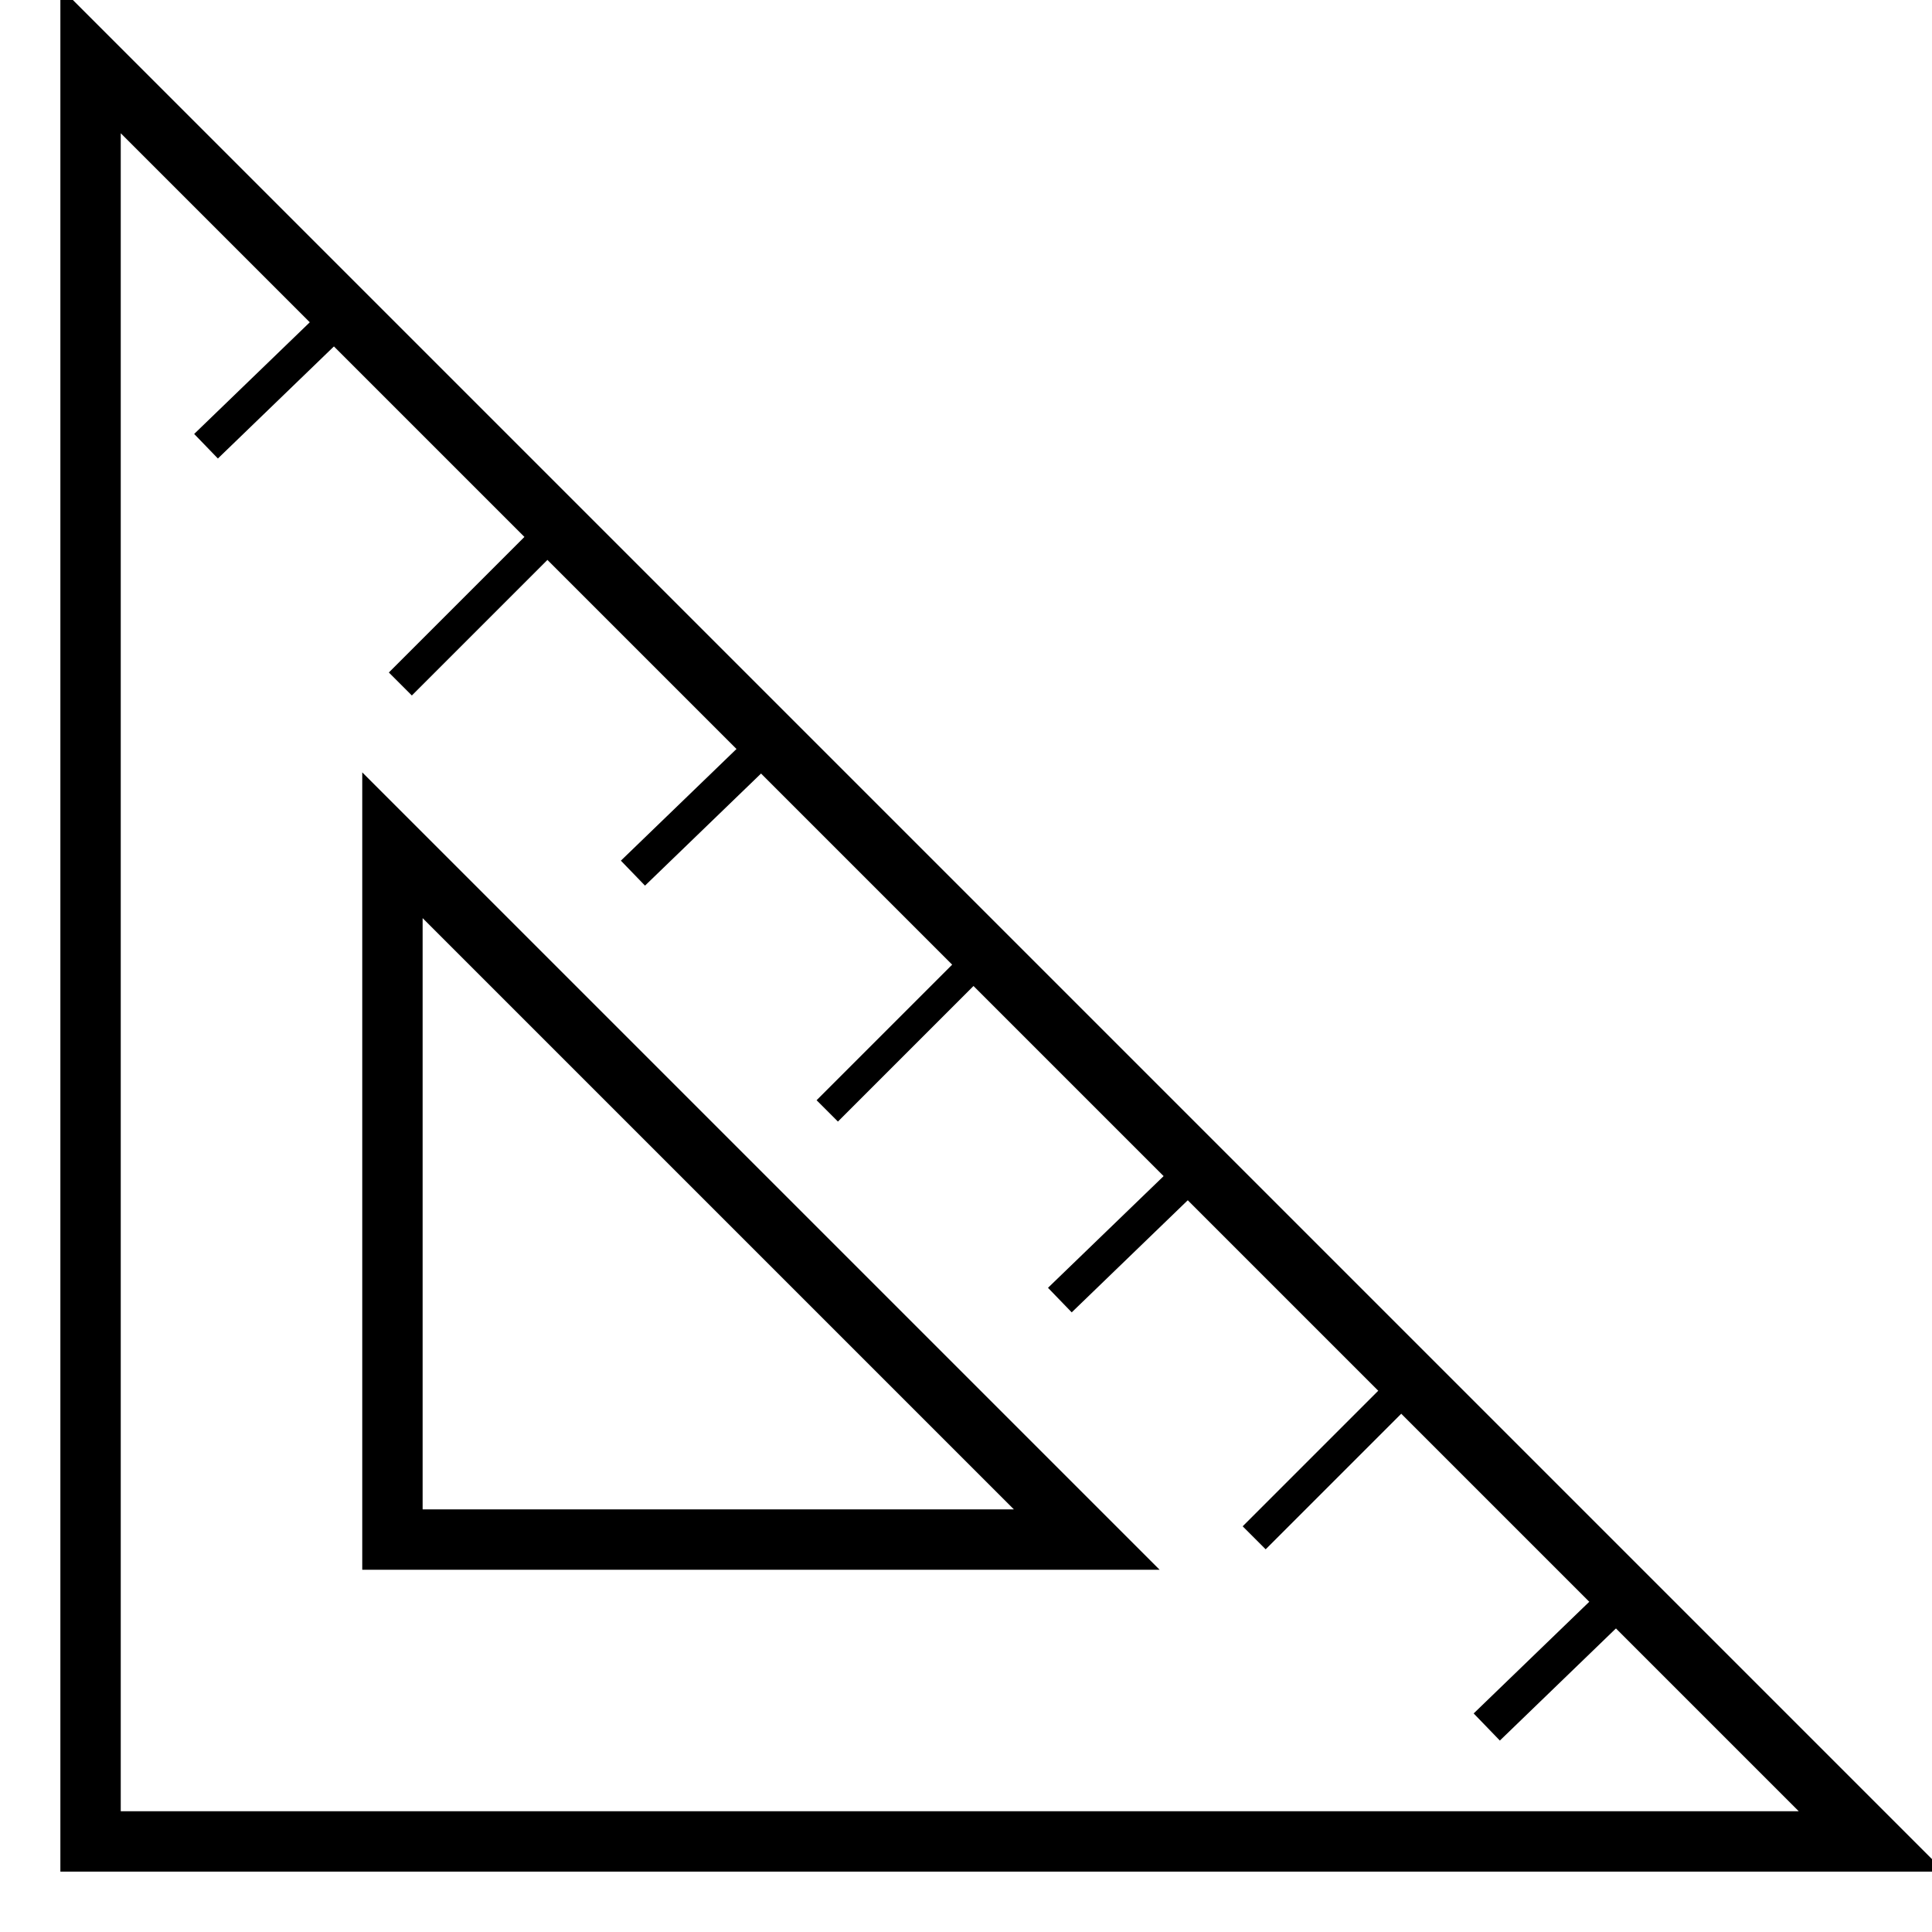 <?xml version="1.0" encoding="UTF-8" standalone="no"?>
<svg
   xmlns:dc="http://purl.org/dc/elements/1.1/"
   xmlns:cc="http://creativecommons.org/ns#"
   xmlns:rdf="http://www.w3.org/1999/02/22-rdf-syntax-ns#"
   xmlns:svg="http://www.w3.org/2000/svg"
   xmlns="http://www.w3.org/2000/svg"
   xmlns:sodipodi="http://sodipodi.sourceforge.net/DTD/sodipodi-0.dtd"
   xmlns:inkscape="http://www.inkscape.org/namespaces/inkscape"
   enable-background="new 0 0 100 100"
   height="64"
   id="Layer_1"
   version="1.1"
   viewBox="0 0 64 64"
   width="64"
   xml:space="preserve"
   inkscape:version="0.92.5 (2060ec1f9f, 2020-04-08)"
   sodipodi:docname="measure_length.svg"
   inkscape:export-filename="C:\Projects\threecad\web\css\images\measure_distance.png"
   inkscape:export-xdpi="45"
   inkscape:export-ydpi="45"><defs
     id="defs11" /><sodipodi:namedview
     pagecolor="#ffffff"
     bordercolor="#666666"
     borderopacity="1"
     objecttolerance="10"
     gridtolerance="10"
     guidetolerance="10"
     inkscape:pageopacity="0"
     inkscape:pageshadow="2"
     inkscape:window-width="1920"
     inkscape:window-height="948"
     id="namedview9"
     showgrid="true"
     inkscape:zoom="8.2120428"
     inkscape:cx="20.301635"
     inkscape:cy="26.646884"
     inkscape:window-x="0"
     inkscape:window-y="27"
     inkscape:window-maximized="1"
     inkscape:current-layer="Layer_1"><inkscape:grid
       type="xygrid"
       id="grid2990"
       empspacing="4"
       visible="true"
       enabled="true"
       snapvisiblegridlinesonly="true" /></sodipodi:namedview><path
     style="fill:none;stroke:#000000;stroke-width:2;stroke-linecap:round;stroke-linejoin:miter;stroke-miterlimit:4;stroke-opacity:1;stroke-dasharray:none"
     d="M 3,2 3,61 58.694,61 62,61 z"
     id="path2992"
     inkscape:connector-curvature="0"
     sodipodi:nodetypes="ccccc"
     inkscape:export-xdpi="45"
     inkscape:export-ydpi="45" /><path
     style="fill:none;stroke:#000000;stroke-width:2;stroke-linecap:butt;stroke-linejoin:miter;stroke-miterlimit:4;stroke-opacity:1;stroke-dasharray:none"
     d="m 13,28 0,23 23,0 z"
     id="path3764"
     inkscape:connector-curvature="0"
     sodipodi:nodetypes="cccc"
     inkscape:export-xdpi="45"
     inkscape:export-ydpi="45" /><path
     style="fill:none;stroke:#000000;stroke-width:1px;stroke-linecap:butt;stroke-linejoin:miter;stroke-opacity:1"
     d="m 33.061,31.143 c -1.721,1.721 -3.039,3.039 -5.657,5.657"
     id="path3790"
     inkscape:connector-curvature="0"
     sodipodi:nodetypes="cc" /><path
     style="fill:none;stroke:#000000;stroke-width:1.15px;stroke-linecap:butt;stroke-linejoin:miter;stroke-opacity:1"
     d="m 25.99,24.072 -5.023,4.852"
     id="path3806"
     inkscape:connector-curvature="0"
     sodipodi:nodetypes="cc" /><path
     style="fill:none;stroke:#000000;stroke-width:1.131px;stroke-linecap:butt;stroke-linejoin:miter;stroke-opacity:1"
     d="m 40.132,38.215 -5.023,4.852"
     id="path3808"
     inkscape:connector-curvature="0"
     sodipodi:nodetypes="cc" /><path
     style="fill:none;stroke:#000000;stroke-width:1.077px;stroke-linecap:butt;stroke-linejoin:miter;stroke-opacity:1"
     d="m 18.862,17.058 -5.6,5.6"
     id="path3812"
     inkscape:connector-curvature="0"
     sodipodi:nodetypes="cc" /><path
     style="fill:none;stroke:#000000;stroke-width:1.077px;stroke-linecap:butt;stroke-linejoin:miter;stroke-opacity:1"
     d="m 47.146,45.342 -5.6,5.6"
     id="path3814"
     inkscape:connector-curvature="0"
     sodipodi:nodetypes="cc" /><path
     style="fill:none;stroke:#000000;stroke-width:1.249px;stroke-linecap:butt;stroke-linejoin:miter;stroke-opacity:1"
     d="m 54.274,52.357 -5.023,4.852"
     id="path3826"
     inkscape:connector-curvature="0"
     sodipodi:nodetypes="cc" /><path
     style="fill:none;stroke:#000000;stroke-width:1.131px;stroke-linecap:butt;stroke-linejoin:miter;stroke-opacity:1"
     d="M 11.848,9.93 6.825,14.782"
     id="path3830"
     inkscape:connector-curvature="0"
     sodipodi:nodetypes="cc" /></svg>